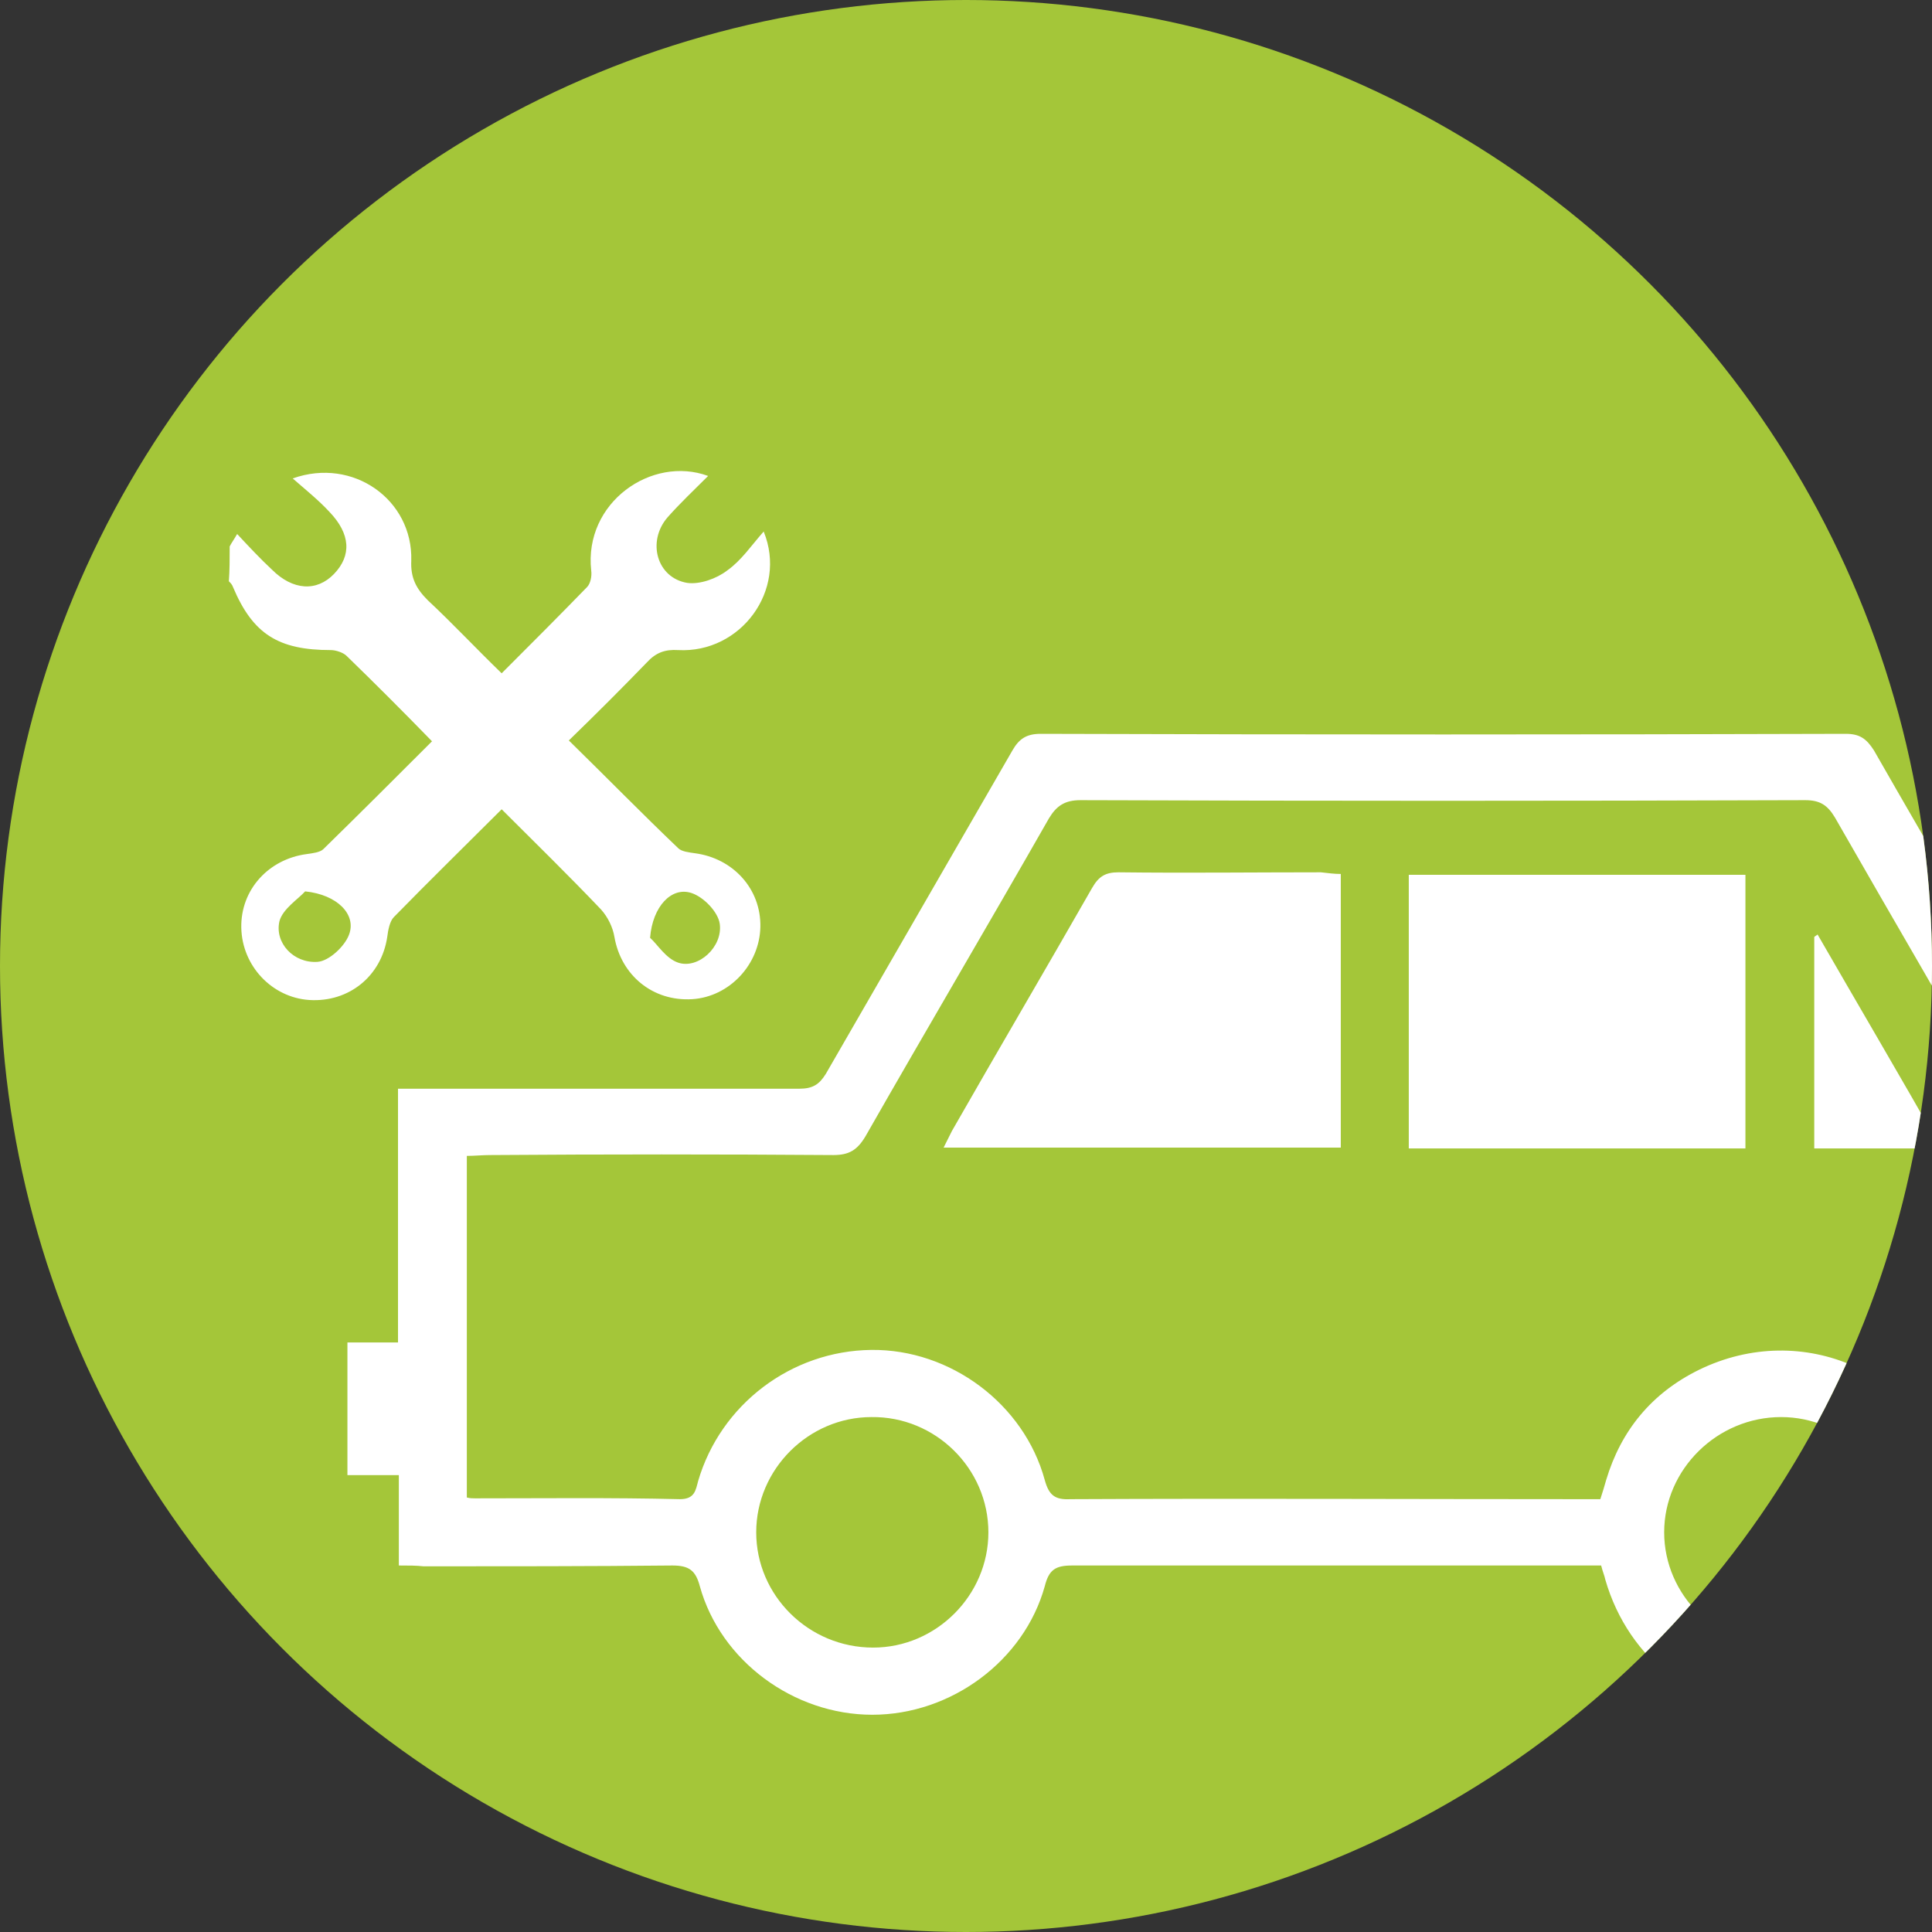 <?xml version="1.0" encoding="utf-8"?>
<!-- Generator: Adobe Illustrator 19.0.0, SVG Export Plug-In . SVG Version: 6.00 Build 0)  -->
<svg version="1.1" id="Layer_1" xmlns="http://www.w3.org/2000/svg" xmlns:xlink="http://www.w3.org/1999/xlink" x="0px" y="0px"
	 viewBox="0 0 233 233" style="enable-background:new 0 0 233 233;" xml:space="preserve">
<rect x="0" y="0" width="233" height="233" fill="#333333" stroke="none"/>
<style type="text/css">
	.st0{clip-path:url(#XMLID_10_);fill:#A4C639;}
	.st1{clip-path:url(#XMLID_10_);}
	.st2{fill:#FFFFFF;}
</style>
<g id="XMLID_5_">
	<defs>
		<circle id="XMLID_6_" cx="116.5" cy="116.5" r="116.5"/>
	</defs>
	<clipPath id="XMLID_10_">
		<use xlink:href="#XMLID_6_"  style="overflow:visible;"/>
	</clipPath>
	<circle id="XMLID_8_" class="st0" cx="116.5" cy="116.5" r="116.5"/>
	<g id="XMLID_7_" class="st1">
		<path id="XMLID_97_" class="st2" d="M27.7,65.9c0.2-0.4,0.5-0.8,0.9-1.5c1.4,1.5,2.8,3,4.2,4.3c2.5,2.5,5.4,2.7,7.5,0.5
			c2.1-2.2,2-4.8-0.6-7.5c-1.3-1.4-2.8-2.6-4.4-4c7.3-2.6,14.5,2.6,14.3,9.9c-0.1,2.1,0.6,3.4,2,4.8c3,2.8,5.8,5.8,8.9,8.8
			c3.6-3.6,7-7,10.3-10.4c0.4-0.4,0.6-1.3,0.5-2c-0.9-8.2,7.3-13.9,14.1-11.4c-1.7,1.7-3.4,3.3-4.9,5c-2.5,2.9-1.3,7.3,2.4,7.9
			c1.5,0.2,3.5-0.5,4.8-1.5c1.7-1.2,2.9-3,4.4-4.7c2.9,7.1-2.8,14.7-10.3,14.3c-1.6-0.1-2.7,0.3-3.8,1.5c-3,3.1-6.1,6.2-9.4,9.4
			c4.5,4.4,8.8,8.8,13.2,13c0.4,0.4,1.3,0.5,2,0.6c4.6,0.6,8,4.3,7.9,8.9c-0.1,4.5-3.7,8.4-8.2,8.7c-4.8,0.3-8.6-2.9-9.4-7.5
			c-0.2-1.2-0.8-2.4-1.6-3.3c-3.9-4.1-7.9-8-12-12.1c-4.4,4.4-8.7,8.6-13,13c-0.5,0.5-0.7,1.6-0.8,2.4c-0.7,4.7-4.6,7.9-9.4,7.6
			c-4.5-0.3-8.1-4.1-8.2-8.7c-0.1-4.6,3.3-8.3,7.9-8.9c0.7-0.1,1.6-0.2,2-0.6c4.4-4.3,8.7-8.6,13.1-13c-3.5-3.6-6.9-7-10.3-10.3
			c-0.4-0.4-1.3-0.7-1.9-0.7c-6.3,0-9.4-1.9-11.8-7.6c-0.1-0.3-0.3-0.5-0.5-0.7C27.7,68.8,27.7,67.4,27.7,65.9z M78.4,113.1
			c0.9,0.8,1.9,2.5,3.4,3c2.4,0.8,5.4-1.9,5-4.7c-0.2-1.4-1.9-3.2-3.4-3.7C81,106.9,78.7,109.3,78.4,113.1z M36.8,107.5
			c-0.8,0.9-2.7,2.1-3.1,3.6c-0.6,2.6,1.7,5.1,4.6,4.9c1.4-0.1,3.3-1.9,3.8-3.3C43,110.3,40.7,107.9,36.8,107.5z"/>
		<path id="XMLID_92_" class="st2" d="M48.1,188.8c0-3.8,0-7.2,0-10.9c-2.1,0-4.1,0-6.2,0c0-5.4,0-10.6,0-16c2,0,3.9,0,6.1,0
			c0-10.2,0-20.2,0-30.6c1.2,0,2.1,0,3.1,0c15.1,0,30.2,0,45.3,0c1.6,0,2.4-0.5,3.2-1.8c7.5-13,15-26,22.5-39c0.8-1.4,1.7-2,3.4-2
			c32.4,0.1,64.7,0.1,97.1,0c1.7,0,2.5,0.6,3.4,2c7.2,12.6,14.6,25.1,21.7,37.7c1.3,2.2,2.5,3.2,5.2,3.1c4.7-0.3,9.3-0.1,14.3-0.1
			c0,10.2,0,20.2,0,30.5c2.9,0,5.6,0,8.3,0c0,5.4,0,10.6,0,16c-2.7,0-5.3,0-8.2,0c0,3.7,0,7.2,0,10.9c-1.2,0.1-2,0.1-2.9,0.1
			c-8.7,0-17.4,0-26.2,0c-1.4,0-2.1,0.3-2.5,1.8c-2.9,9.8-11.4,16.2-21.1,16.2c-9.8-0.1-18.2-6.5-21-16.2c-0.1-0.5-0.3-0.9-0.5-1.7
			c-0.8,0-1.6,0-2.5,0c-20.4,0-40.8,0-61.3,0c-2,0-2.8,0.5-3.3,2.5c-2.5,9-11.3,15.5-20.8,15.5c-9.5,0-18.3-6.5-20.8-15.5
			c-0.5-1.9-1.3-2.5-3.3-2.5c-10,0.1-20,0.1-30,0.1C50.2,188.8,49.3,188.8,48.1,188.8z M193,180.8c0.3-0.9,0.5-1.6,0.7-2.3
			c1.8-6,5.5-10.5,11.2-13.3c12.5-6.1,26.9,0.3,30.7,13.6c0.4,1.5,1,2.1,2.6,2c3.8-0.1,7.6,0,11.4,0c3.1,0,6.2,0,9.4,0
			c0-14,0-27.7,0-41.5c-3.7,0-7.3-0.1-10.8,0.1c-2.5,0.1-3.8-0.6-5.1-2.9c-7.2-12.7-14.6-25.3-21.8-37.9c-0.9-1.5-1.8-2.1-3.6-2.1
			c-29.1,0.1-58.3,0.1-87.4,0c-1.9,0-2.9,0.7-3.8,2.2c-7.3,12.8-14.8,25.5-22.1,38.3c-1,1.7-2,2.3-3.9,2.3
			c-13.8-0.1-27.6-0.1-41.4,0c-0.9,0-1.9,0.1-2.8,0.1c0,13.9,0,27.5,0,41.2c0.4,0.1,0.7,0.1,1,0.1c8.2,0,16.5-0.1,24.7,0.1
			c1.8,0,1.9-1.1,2.2-2.2c2.7-9.2,11.2-15.7,20.9-15.8c9.5-0.1,18.4,6.5,20.9,15.7c0.5,1.8,1.2,2.4,3.1,2.3c20.5-0.1,41,0,61.5,0
			C191.5,180.8,192.3,180.8,193,180.8z M105.3,198.7c7.6,0,13.9-6.3,13.9-13.9c0-7.7-6.4-14-14.1-13.9c-7.6,0-13.9,6.3-13.9,13.9
			C91.2,192.4,97.5,198.7,105.3,198.7z M214.8,198.7c7.7,0,14-6.4,13.9-14c-0.1-7.6-6.3-13.8-13.9-13.8c-7.7,0-14.1,6.3-14.1,13.9
			C200.7,192.4,207.1,198.7,214.8,198.7z"/>
		<path id="XMLID_82_" class="st2" d="M210.5,138.5c-13.6,0-27,0-40.6,0c0-11,0-22,0-33c13.6,0,27,0,40.6,0
			C210.5,116.4,210.5,127.3,210.5,138.5z"/>
		<path id="XMLID_81_" class="st2" d="M161.7,105.4c0,11.1,0,22,0,33c-15.9,0-31.8,0-47.9,0c0.4-0.8,0.7-1.4,1-2
			c5.6-9.8,11.3-19.5,16.9-29.3c0.8-1.4,1.6-1.9,3.2-1.9c8.1,0.1,16.3,0,24.4,0C160.2,105.3,160.9,105.4,161.7,105.4z"/>
		<path id="XMLID_80_" class="st2" d="M219.2,112.7c4.9,8.5,9.9,17,14.9,25.8c-5.3,0-10.2,0-15.3,0c0-8.5,0-17,0-25.5
			C218.9,112.9,219.1,112.8,219.2,112.7z"/>
	</g>
</g>
</svg>
